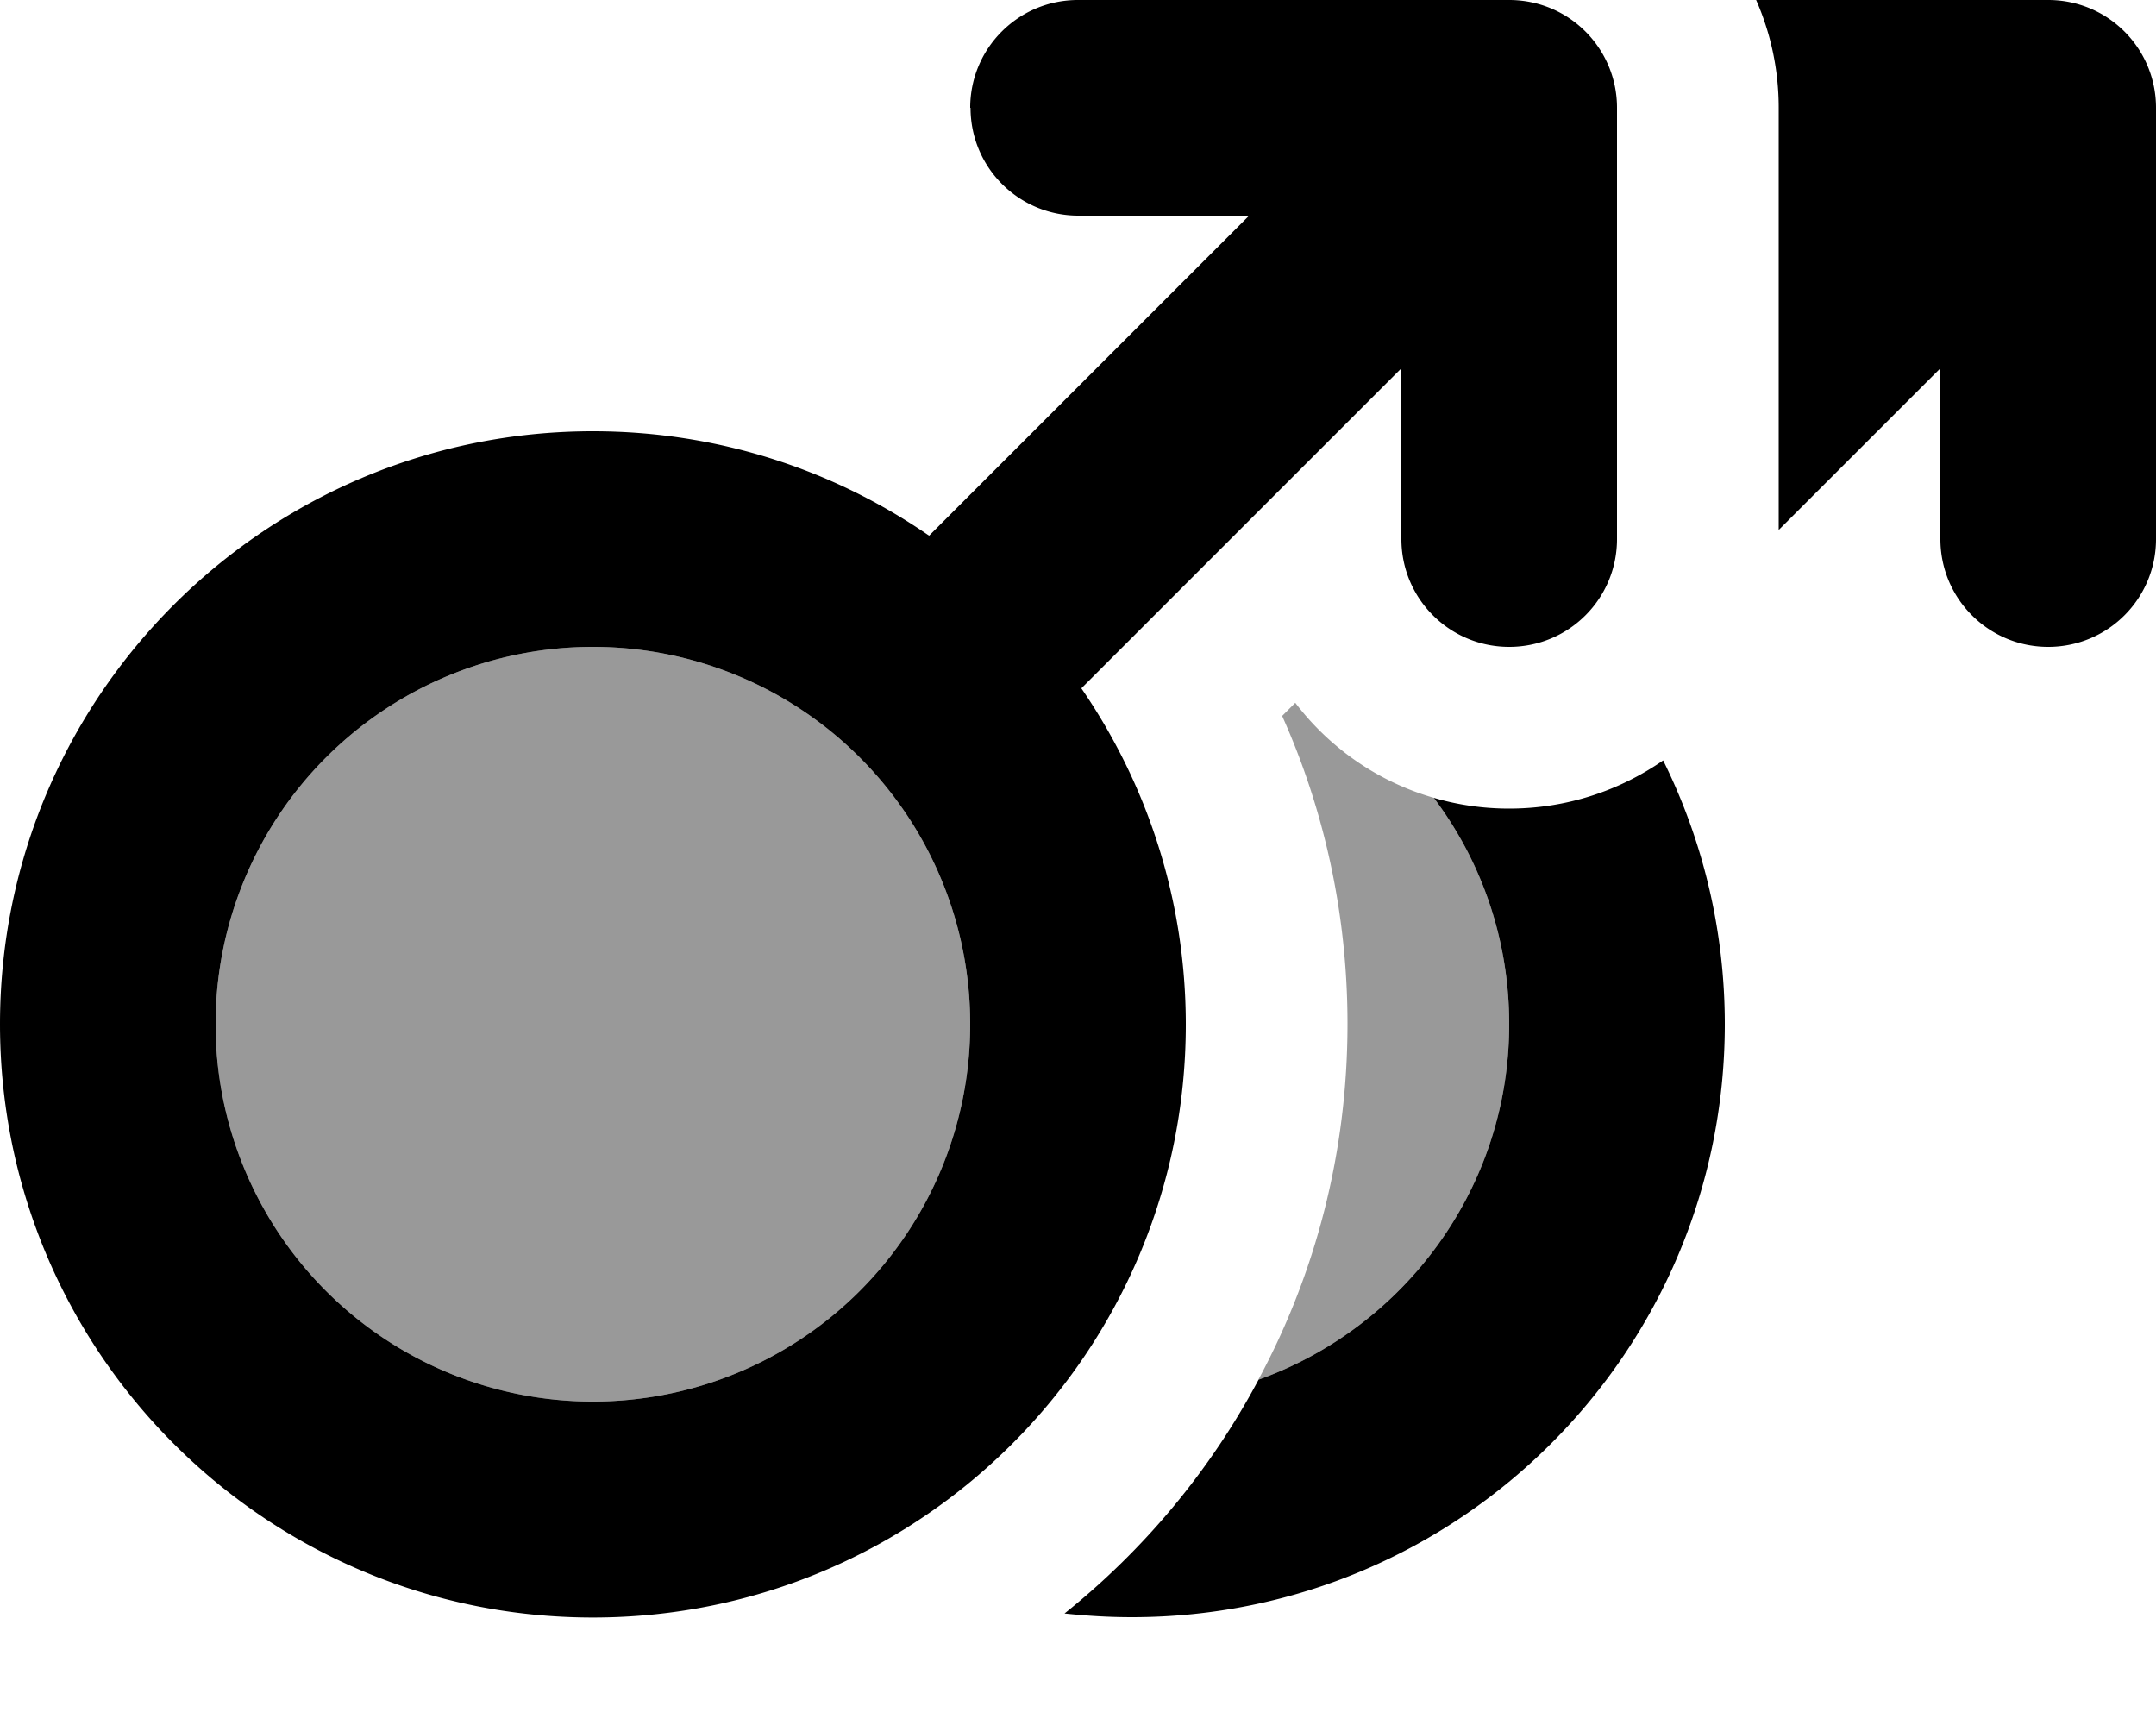 <svg xmlns="http://www.w3.org/2000/svg" viewBox="0 0 640 512"><!--! Font Awesome Pro 7.0.0 by @fontawesome - https://fontawesome.com License - https://fontawesome.com/license (Commercial License) Copyright 2025 Fonticons, Inc. --><path style="fill:currentColor;opacity:.4" d="M64 304a112 112 0 1 0 224 0 112 112 0 1 0 -224 0zM373.6 409.5c43.3-15.5 74.4-56.9 74.4-105.5 0-25.2-8.3-48.5-22.4-67.2-16.6-4.8-30.9-14.8-41.1-28.2l-3.9 3.9c12.5 27.9 19.4 58.9 19.4 91.4 0 38.2-9.5 74.1-26.4 105.5z"/><path style="fill:currentColor;opacity:1" d="M288 32c0-17.7 14.3-32 32-32L448 0c17.7 0 32 14.3 32 32l0 128c0 17.7-14.3 32-32 32s-32-14.3-32-32l0-50.7-95 95c19.5 28.4 31 62.7 31 99.8 0 97.2-78.8 176-176 176S0 401.2 0 304 78.8 128 176 128c37 0 71.4 11.4 99.8 31l95-95-50.7 0c-17.7 0-32-14.3-32-32zM176 416a112 112 0 1 0 0-224 112 112 0 1 0 0 224zm160 64c-6.8 0-13.4-.4-20-1.1 23.6-18.9 43.3-42.5 57.6-69.4 43.3-15.5 74.4-56.9 74.4-105.5 0-25.2-8.3-48.5-22.4-67.2 7.1 2.1 14.6 3.2 22.4 3.2 17 0 32.7-5.3 45.7-14.3 11.7 23.6 18.3 50.2 18.3 78.3 0 97.2-78.8 176-176 176zM528 157.3L528 32c0-11.4-2.4-22.2-6.7-32L608 0c17.7 0 32 14.3 32 32l0 128c0 17.7-14.3 32-32 32s-32-14.3-32-32l0-50.7-48 48z"/></svg>